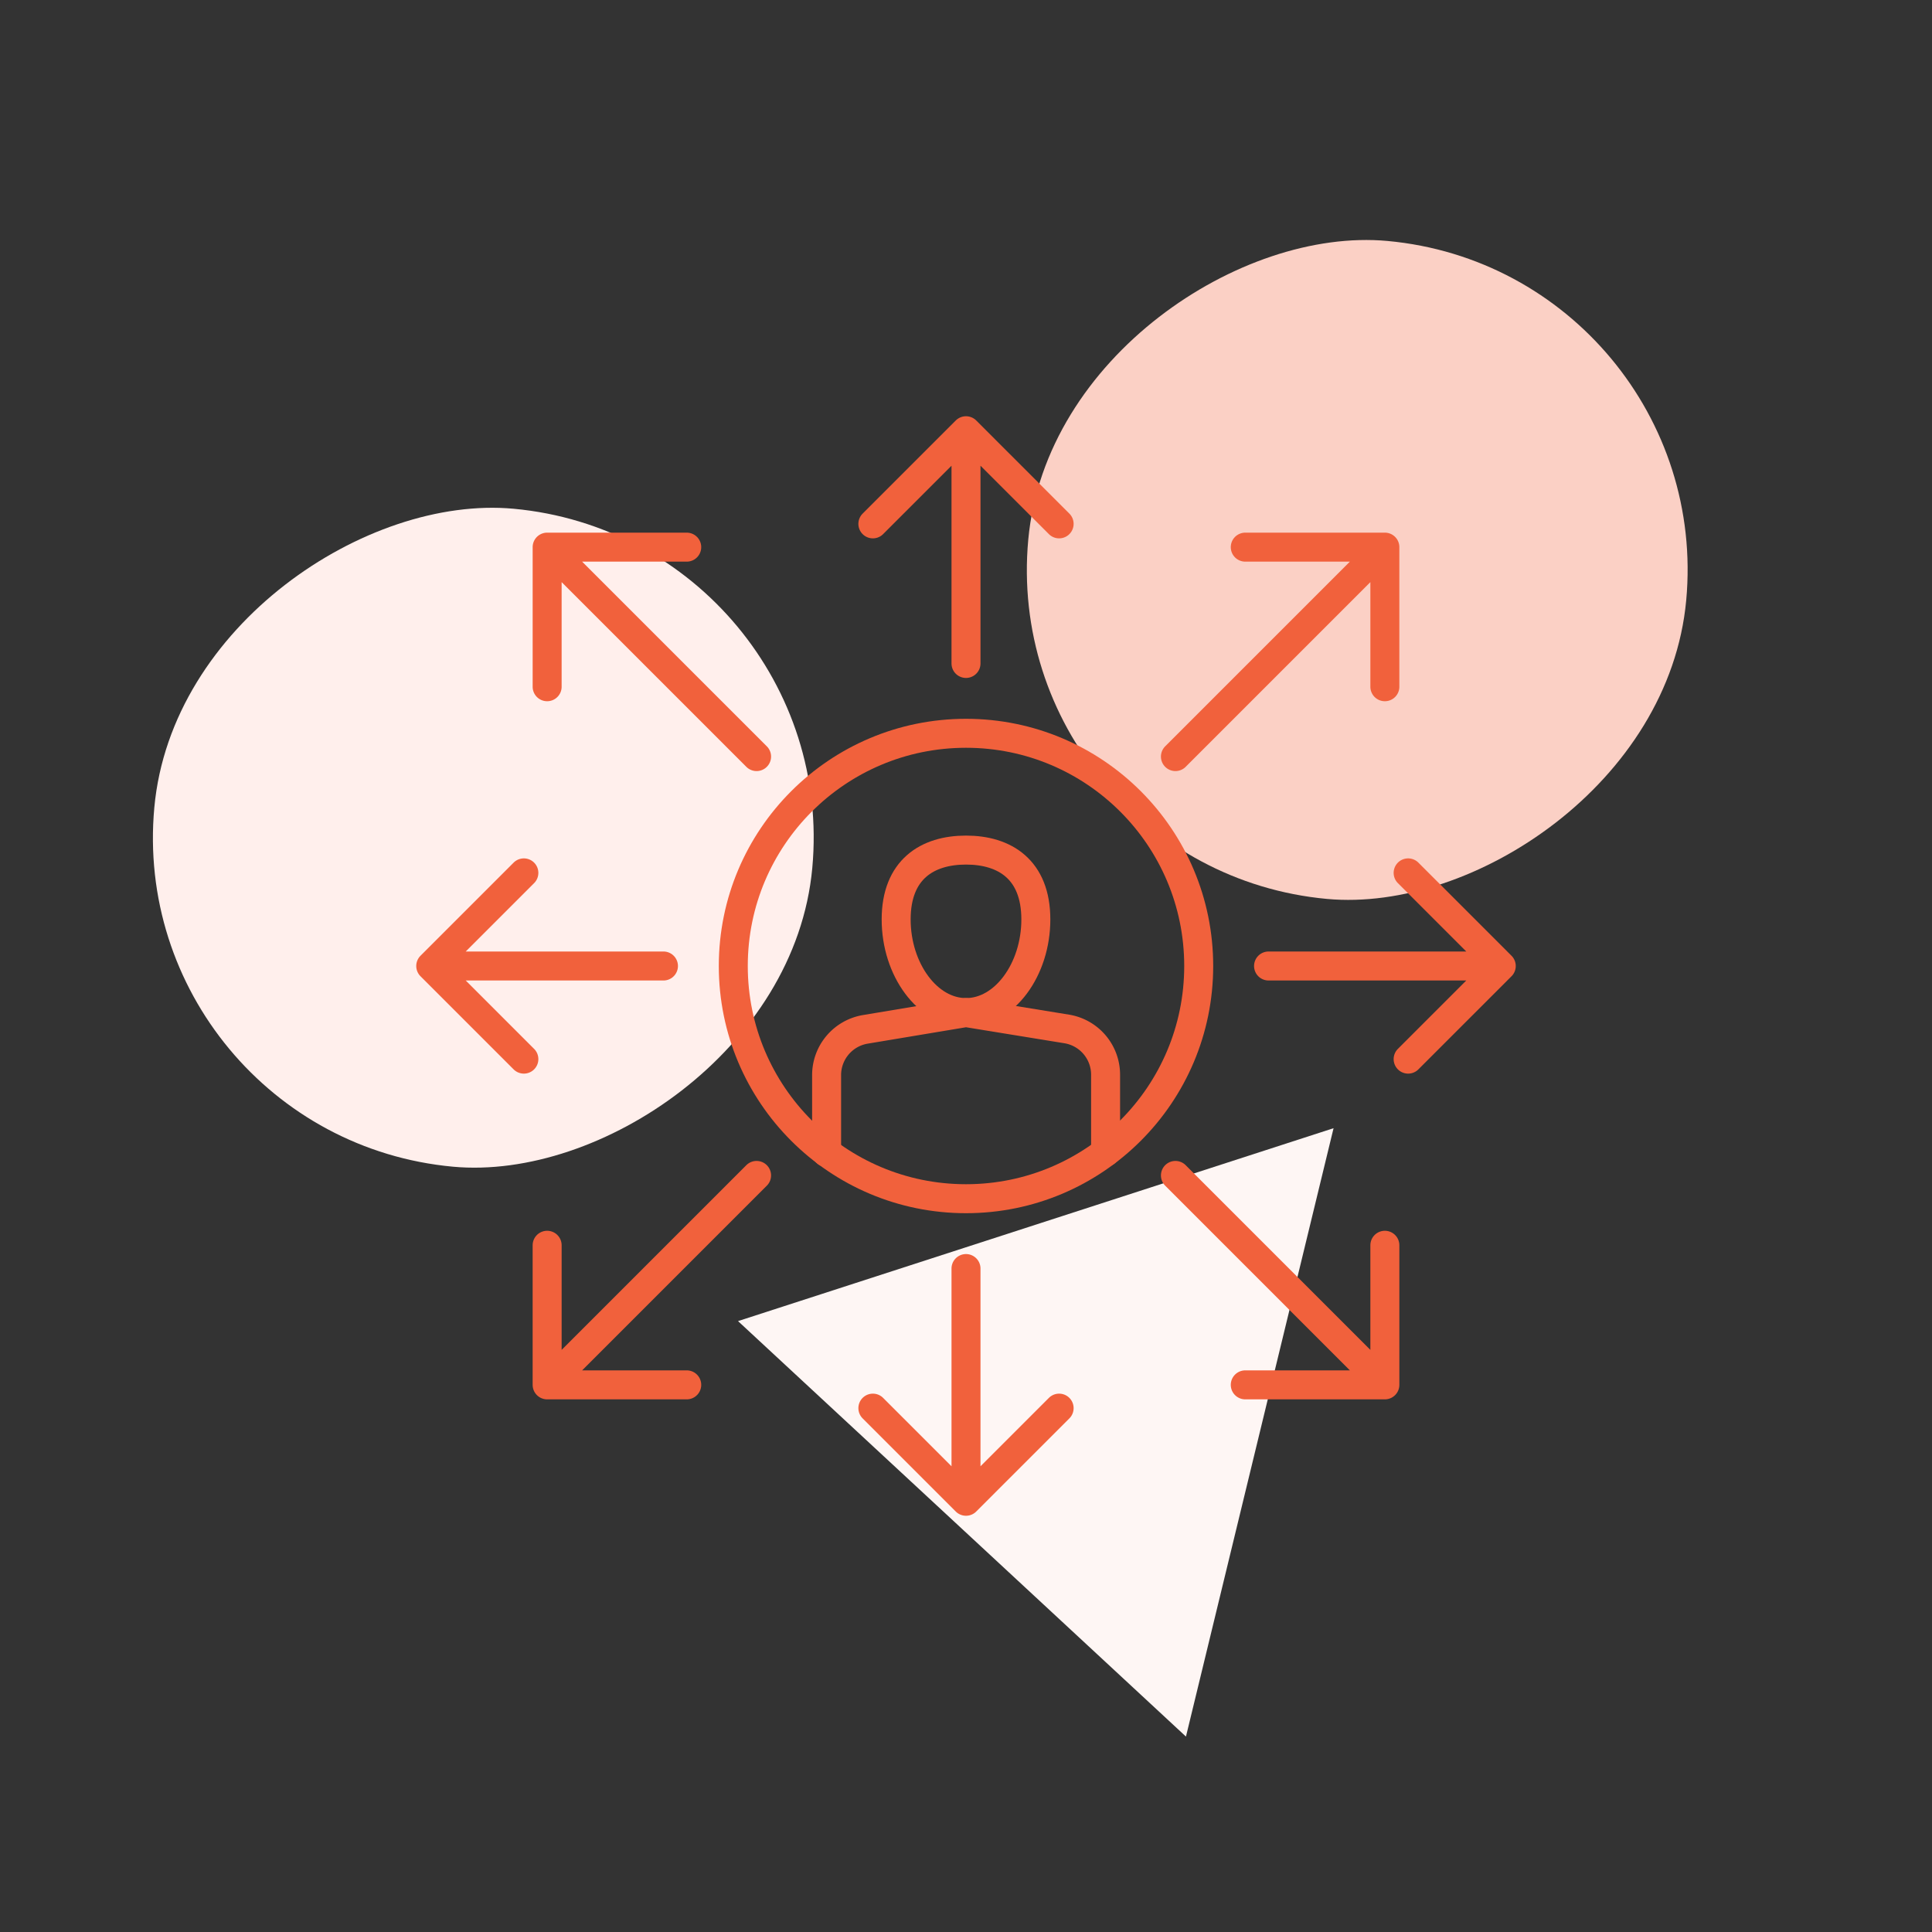 <svg data-name="Layer 1" xmlns="http://www.w3.org/2000/svg" viewBox="0 0 200 200"><rect x="0" y="0" width="200" height="200" fill="#333333" stroke="none"/><path fill="#fef6f4" d="M76.4 136.76l61.65-19.97-15.28 62.98-46.37-43.01z"/><rect x="106.29" y="24.8" width="68.4" height="68.4" rx="34.2" transform="rotate(-84.74 140.496 58.994)" fill="#fbd0c5"/><rect x="15.84" y="52.51" width="68.4" height="68.4" rx="34.2" transform="rotate(-84.74 50.042 86.72)" fill="#ffefec"/><circle cx="100" cy="100" r="24.09" fill="none" stroke="#f1613c" stroke-linecap="round" stroke-linejoin="round" stroke-width="3"/><path d="M107.23 95.18c0 5.18-3.24 9.64-7.23 9.64s-7.23-4.46-7.23-9.64S96 88 100 88s7.23 2 7.23 7.18z" fill="none" stroke="#f1613c" stroke-linecap="round" stroke-linejoin="round" stroke-width="3"/><path d="M114.45 119.27v-8a4.8 4.8 0 00-4-4.75l-10.45-1.7-10.43 1.74a4.8 4.8 0 00-4 4.75v8M143.36 56.64l-21.68 21.68M128.91 56.64h14.45v14.45M56.64 56.64l21.68 21.68M56.64 71.09V56.64h14.45M56.64 143.36l21.68-21.68M71.09 143.36H56.64v-14.45M143.36 143.36l-21.68-21.68M143.36 128.91v14.45h-14.45M145.77 90.36l9.64 9.64-9.64 9.64M131.32 100H153M54.23 109.64L44.59 100l9.64-9.64M68.68 100H47M90.36 54.23l9.64-9.64 9.64 9.64M100 68.68V47M109.64 145.77l-9.64 9.64-9.64-9.64M100 131.32V153" fill="none" stroke="#f1613c" stroke-linecap="round" stroke-linejoin="round" stroke-width="3"/></svg>